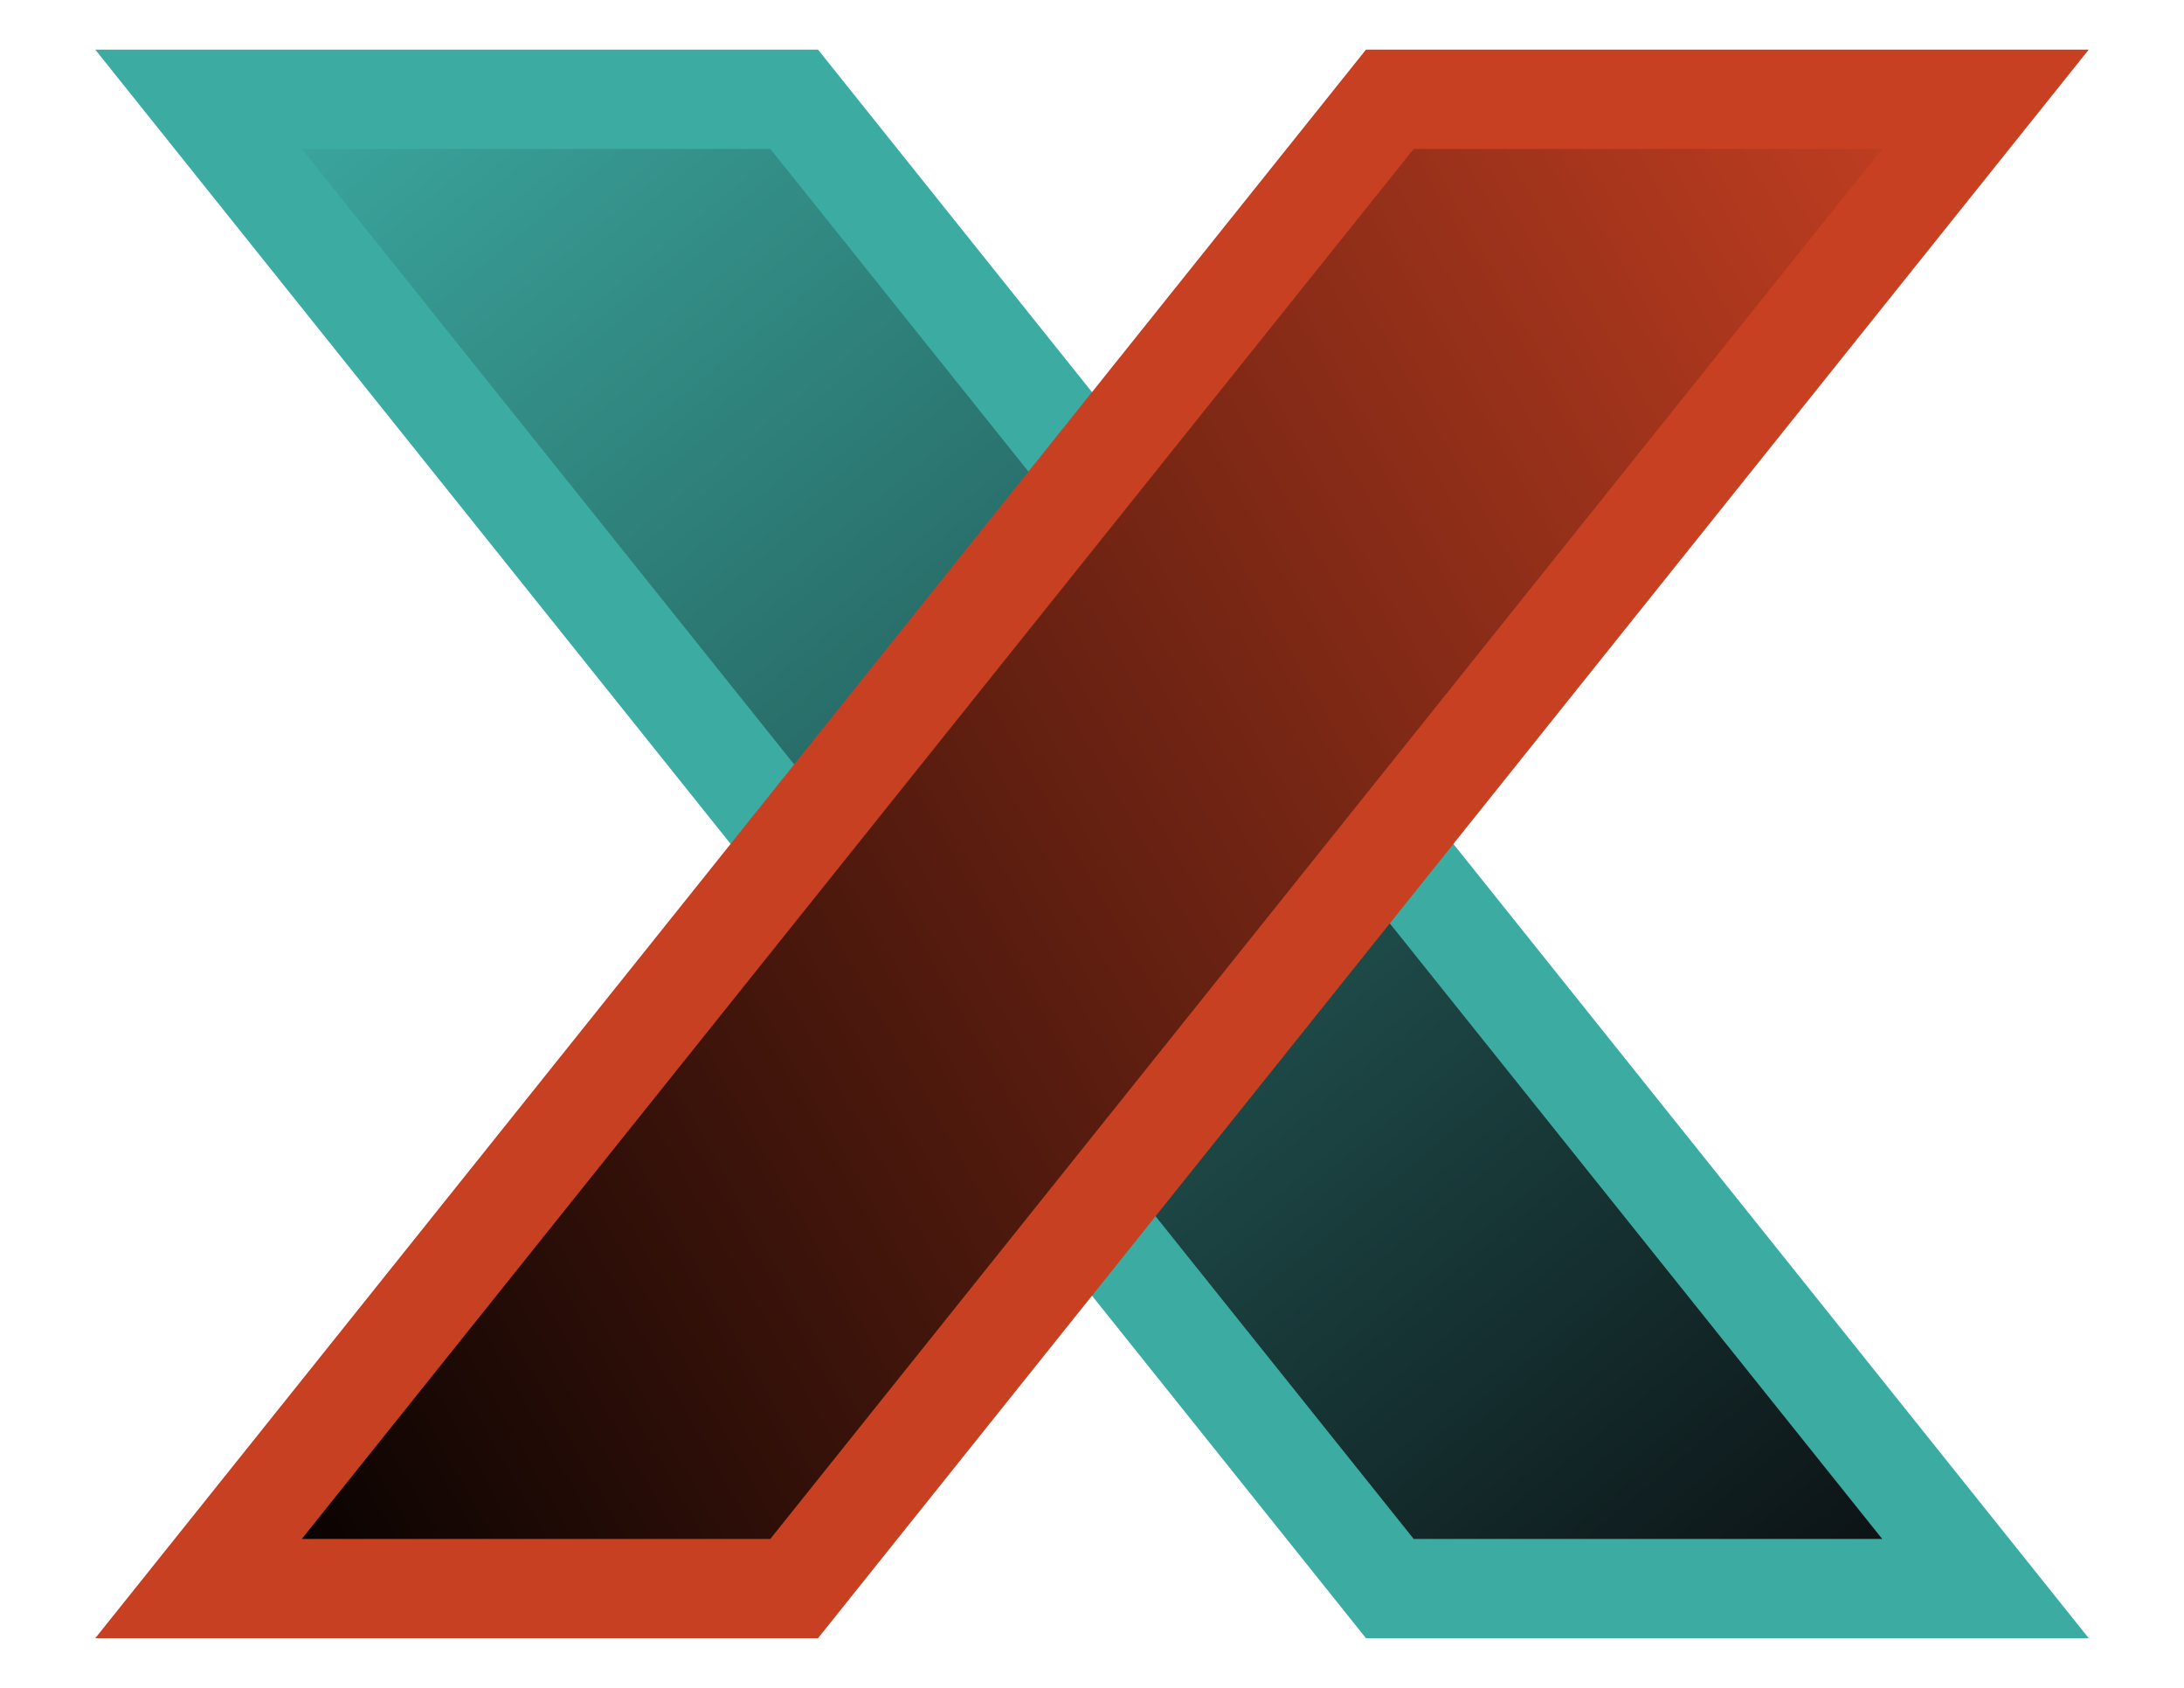 <svg width="22" height="17" viewBox="0 0 22 17" fill="none" xmlns="http://www.w3.org/2000/svg">
<path d="M8 1H2L14 16H20L8 1Z" fill="url(#paint0_linear_477_11)" stroke="#3CABA2"/>
<path d="M14 1H20L8 16H2L14 1Z" fill="url(#paint1_linear_477_11)" stroke="#C74022"/>
<defs>
<linearGradient id="paint0_linear_477_11" x1="2" y1="1" x2="16.754" y2="18.705" gradientUnits="userSpaceOnUse">
<stop stop-color="#3CABA2"/>
<stop offset="1" stop-color="#0A0C0F"/>
</linearGradient>
<linearGradient id="paint1_linear_477_11" x1="20" y1="1" x2="-0.075" y2="12.319" gradientUnits="userSpaceOnUse">
<stop stop-color="#C74022"/>
<stop offset="1"/>
</linearGradient>
</defs>
</svg>
